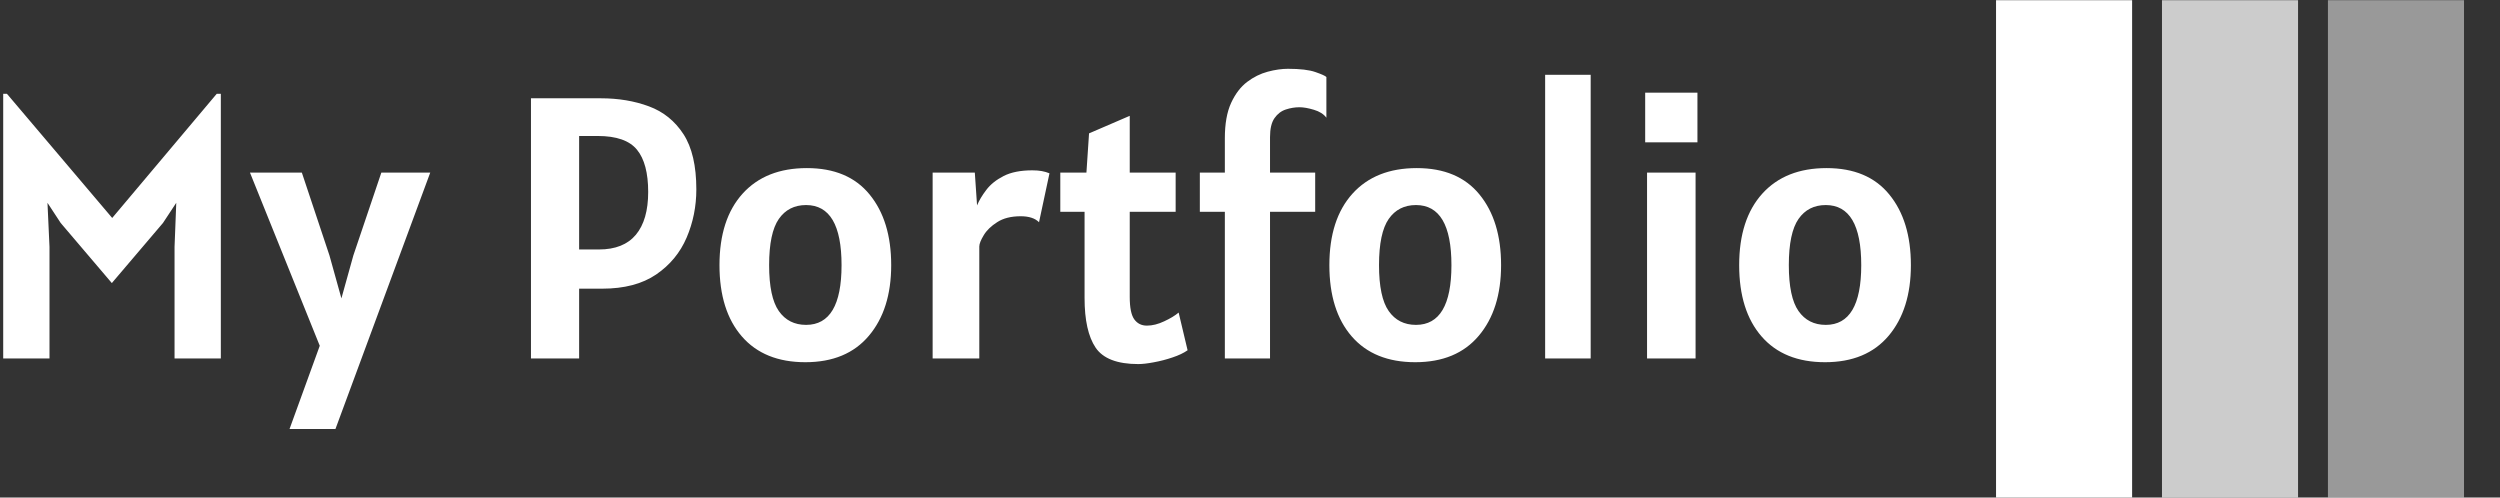<svg xmlns="http://www.w3.org/2000/svg" version="1.1" xmlns:xlink="http://www.w3.org/1999/xlink" xmlns:svgjs="http://svgjs.dev/svgjs" width="2000" height="398" viewBox="0 0 2000 398"><rect x="0" y="0" width="2000" height="398" fill="#333333" stroke="none"/><g transform="matrix(1,0,0,1,-1.212,0.134)"><svg viewBox="0 0 396 79" data-background-color="#ffffff" preserveAspectRatio="xMidYMid meet" height="398" width="2000" xmlns="http://www.w3.org/2000/svg" xmlns:xlink="http://www.w3.org/1999/xlink"><g id="tight-bounds" transform="matrix(1,0,0,1,0.24,-0.027)"><svg viewBox="0 0 395.52 79.053" height="79.053" width="395.52"><g><svg viewBox="0 0 516.354 103.204" height="79.053" width="395.52"><g transform="matrix(1,0,0,1,0,14.263)"><svg viewBox="0 0 395.52 74.678" height="74.678" width="395.52"><g id="textblocktransform"><svg viewBox="0 0 395.52 74.678" height="74.678" width="395.52" id="textblock"><g><svg viewBox="0 0 395.52 74.678" height="74.678" width="395.52"><g transform="matrix(1,0,0,1,0,0)"><svg width="395.52" viewBox="4.2 -38.8 255.52 48.25" height="74.678" data-palette-color="#ffffff"><path d="M10.4 0L4.2 0 4.2-35.45 4.7-35.45 18.8-18.82 32.8-35.45 33.35-35.45 33.35 0 27.15 0 27.15-14.95 27.38-20.85 25.6-18.15 18.75-10.1 11.9-18.15 10.13-20.85 10.4-14.95 10.4 0ZM48.7 9.45L42.55 9.45 46.6-1.7 37.25-24.9 44.2-24.9 47.9-13.8 49.5-8.05 51.1-13.8 54.85-24.9 61.4-24.9 48.7 9.45ZM81.34 0L74.89 0 74.89-34.85 84.24-34.85Q87.79-34.85 90.69-33.77 93.59-32.7 95.32-30.04 97.04-27.38 97.04-22.65L97.04-22.65Q97.04-19.23 95.74-16.19 94.44-13.15 91.66-11.25 88.87-9.35 84.44-9.35L84.44-9.35 81.34-9.35 81.34 0ZM83.84-29.8L83.84-29.8 81.34-29.8 81.34-14.6 83.99-14.6Q87.29-14.6 88.94-16.57 90.59-18.55 90.59-22.3L90.59-22.3Q90.59-26.13 89.09-27.96 87.59-29.8 83.84-29.8ZM111.64 0.5L111.64 0.5Q106.14 0.5 103.14-2.95 100.14-6.4 100.14-12.5L100.14-12.5Q100.14-18.65 103.24-22.08 106.34-25.5 111.84-25.5L111.84-25.5Q117.37-25.5 120.25-21.96 123.14-18.43 123.14-12.5L123.14-12.5Q123.14-6.58 120.15-3.04 117.17 0.5 111.64 0.5ZM111.74-4.5L111.74-4.5Q116.49-4.5 116.49-12.5L116.49-12.5Q116.49-20.55 111.74-20.55L111.74-20.55Q109.39-20.55 108.09-18.69 106.79-16.82 106.79-12.5L106.79-12.5Q106.79-8.2 108.09-6.35 109.39-4.5 111.74-4.5ZM134.94 0L128.69 0 128.69-24.9 134.34-24.9 134.64-20.5Q135.04-21.48 135.88-22.58 136.71-23.68 138.2-24.44 139.69-25.2 142.04-25.2L142.04-25.2Q142.76-25.2 143.31-25.1 143.86-25 144.34-24.8L144.34-24.8 142.94-18.25Q142.14-19.05 140.49-19.05L140.49-19.05Q138.56-19.05 137.34-18.26 136.11-17.48 135.53-16.5 134.94-15.53 134.94-15L134.94-15 134.94 0ZM156.24 0.75L156.24 0.75Q152.01 0.75 150.52-1.45 149.04-3.65 149.04-8.1L149.04-8.1 149.04-19.65 145.79-19.65 145.79-24.9 149.29-24.9 149.64-30.15 155.09-32.5 155.09-24.9 161.24-24.9 161.24-19.65 155.09-19.65 155.09-8.25Q155.09-6.08 155.7-5.24 156.31-4.4 157.39-4.4L157.39-4.4Q158.49-4.4 159.71-4.98 160.94-5.55 161.64-6.15L161.64-6.15 162.84-1.1Q162.06-0.55 160.82-0.14 159.59 0.28 158.32 0.51 157.06 0.75 156.24 0.75ZM173.88 0L167.83 0 167.83-19.65 164.48-19.65 164.48-24.9 167.83-24.9 167.83-29.5Q167.83-32.4 168.67-34.23 169.51-36.05 170.81-37.04 172.11-38.02 173.57-38.41 175.03-38.8 176.28-38.8L176.28-38.8Q178.73-38.8 179.97-38.36 181.21-37.93 181.43-37.7L181.43-37.7 181.43-32.25Q180.88-32.98 179.76-33.31 178.63-33.65 177.83-33.65L177.83-33.65Q176.91-33.65 176-33.35 175.08-33.05 174.48-32.19 173.88-31.33 173.88-29.65L173.88-29.65 173.88-24.9 179.93-24.9 179.93-19.65 173.88-19.65 173.88 0ZM193.33 0.5L193.33 0.5Q187.83 0.5 184.83-2.95 181.83-6.4 181.83-12.5L181.83-12.5Q181.83-18.65 184.93-22.08 188.03-25.5 193.53-25.5L193.53-25.5Q199.06-25.5 201.94-21.96 204.83-18.43 204.83-12.5L204.83-12.5Q204.83-6.58 201.84-3.04 198.86 0.5 193.33 0.5ZM193.43-4.5L193.43-4.5Q198.18-4.5 198.18-12.5L198.18-12.5Q198.18-20.55 193.43-20.55L193.43-20.55Q191.08-20.55 189.78-18.69 188.48-16.82 188.48-12.5L188.48-12.5Q188.48-8.2 189.78-6.35 191.08-4.5 193.43-4.5ZM216.83 0L210.73 0 210.73-38 216.83-38 216.83 0ZM231.13-28.95L224.13-28.95 224.13-35.6 231.13-35.6 231.13-28.95ZM230.88 0L224.38 0 224.38-24.9 230.88-24.9 230.88 0ZM248.22 0.5L248.22 0.5Q242.72 0.5 239.72-2.95 236.72-6.4 236.72-12.5L236.72-12.5Q236.72-18.65 239.82-22.08 242.92-25.5 248.42-25.5L248.42-25.5Q253.95-25.5 256.83-21.96 259.72-18.43 259.72-12.5L259.72-12.5Q259.72-6.58 256.74-3.04 253.75 0.5 248.22 0.5ZM248.32-4.5L248.32-4.5Q253.07-4.5 253.07-12.5L253.07-12.5Q253.07-20.55 248.32-20.55L248.32-20.55Q245.97-20.55 244.67-18.69 243.37-16.82 243.37-12.5L243.37-12.5Q243.37-8.2 244.67-6.35 245.97-4.5 248.32-4.5Z" opacity="1" transform="matrix(1,0,0,1,0,0)" fill="#ffffff" class="wordmark-text-0" data-fill-palette-color="primary" id="text-0"></path></svg></g></svg></g></svg></g></svg></g><g transform="matrix(1,0,0,1,413.15,0)"><svg viewBox="0 0 103.204 103.204" height="103.204" width="103.204"><g data-palette-color="#f8f8f8"><rect width="28.209" height="103.204" fill="#ffffff" stroke="transparent" data-fill-palette-color="accent" x="0" fill-opacity="1"></rect><rect width="28.209" height="103.204" fill="#ffffff" stroke="transparent" data-fill-palette-color="accent" x="34.401" fill-opacity="0.75"></rect><rect width="28.209" height="103.204" fill="#ffffff" stroke="transparent" data-fill-palette-color="accent" x="68.803" fill-opacity="0.5"></rect></g></svg></g></svg></g><defs></defs></svg><rect width="395.52" height="79.053" fill="none" stroke="none" visibility="hidden"></rect></g></svg></g></svg>